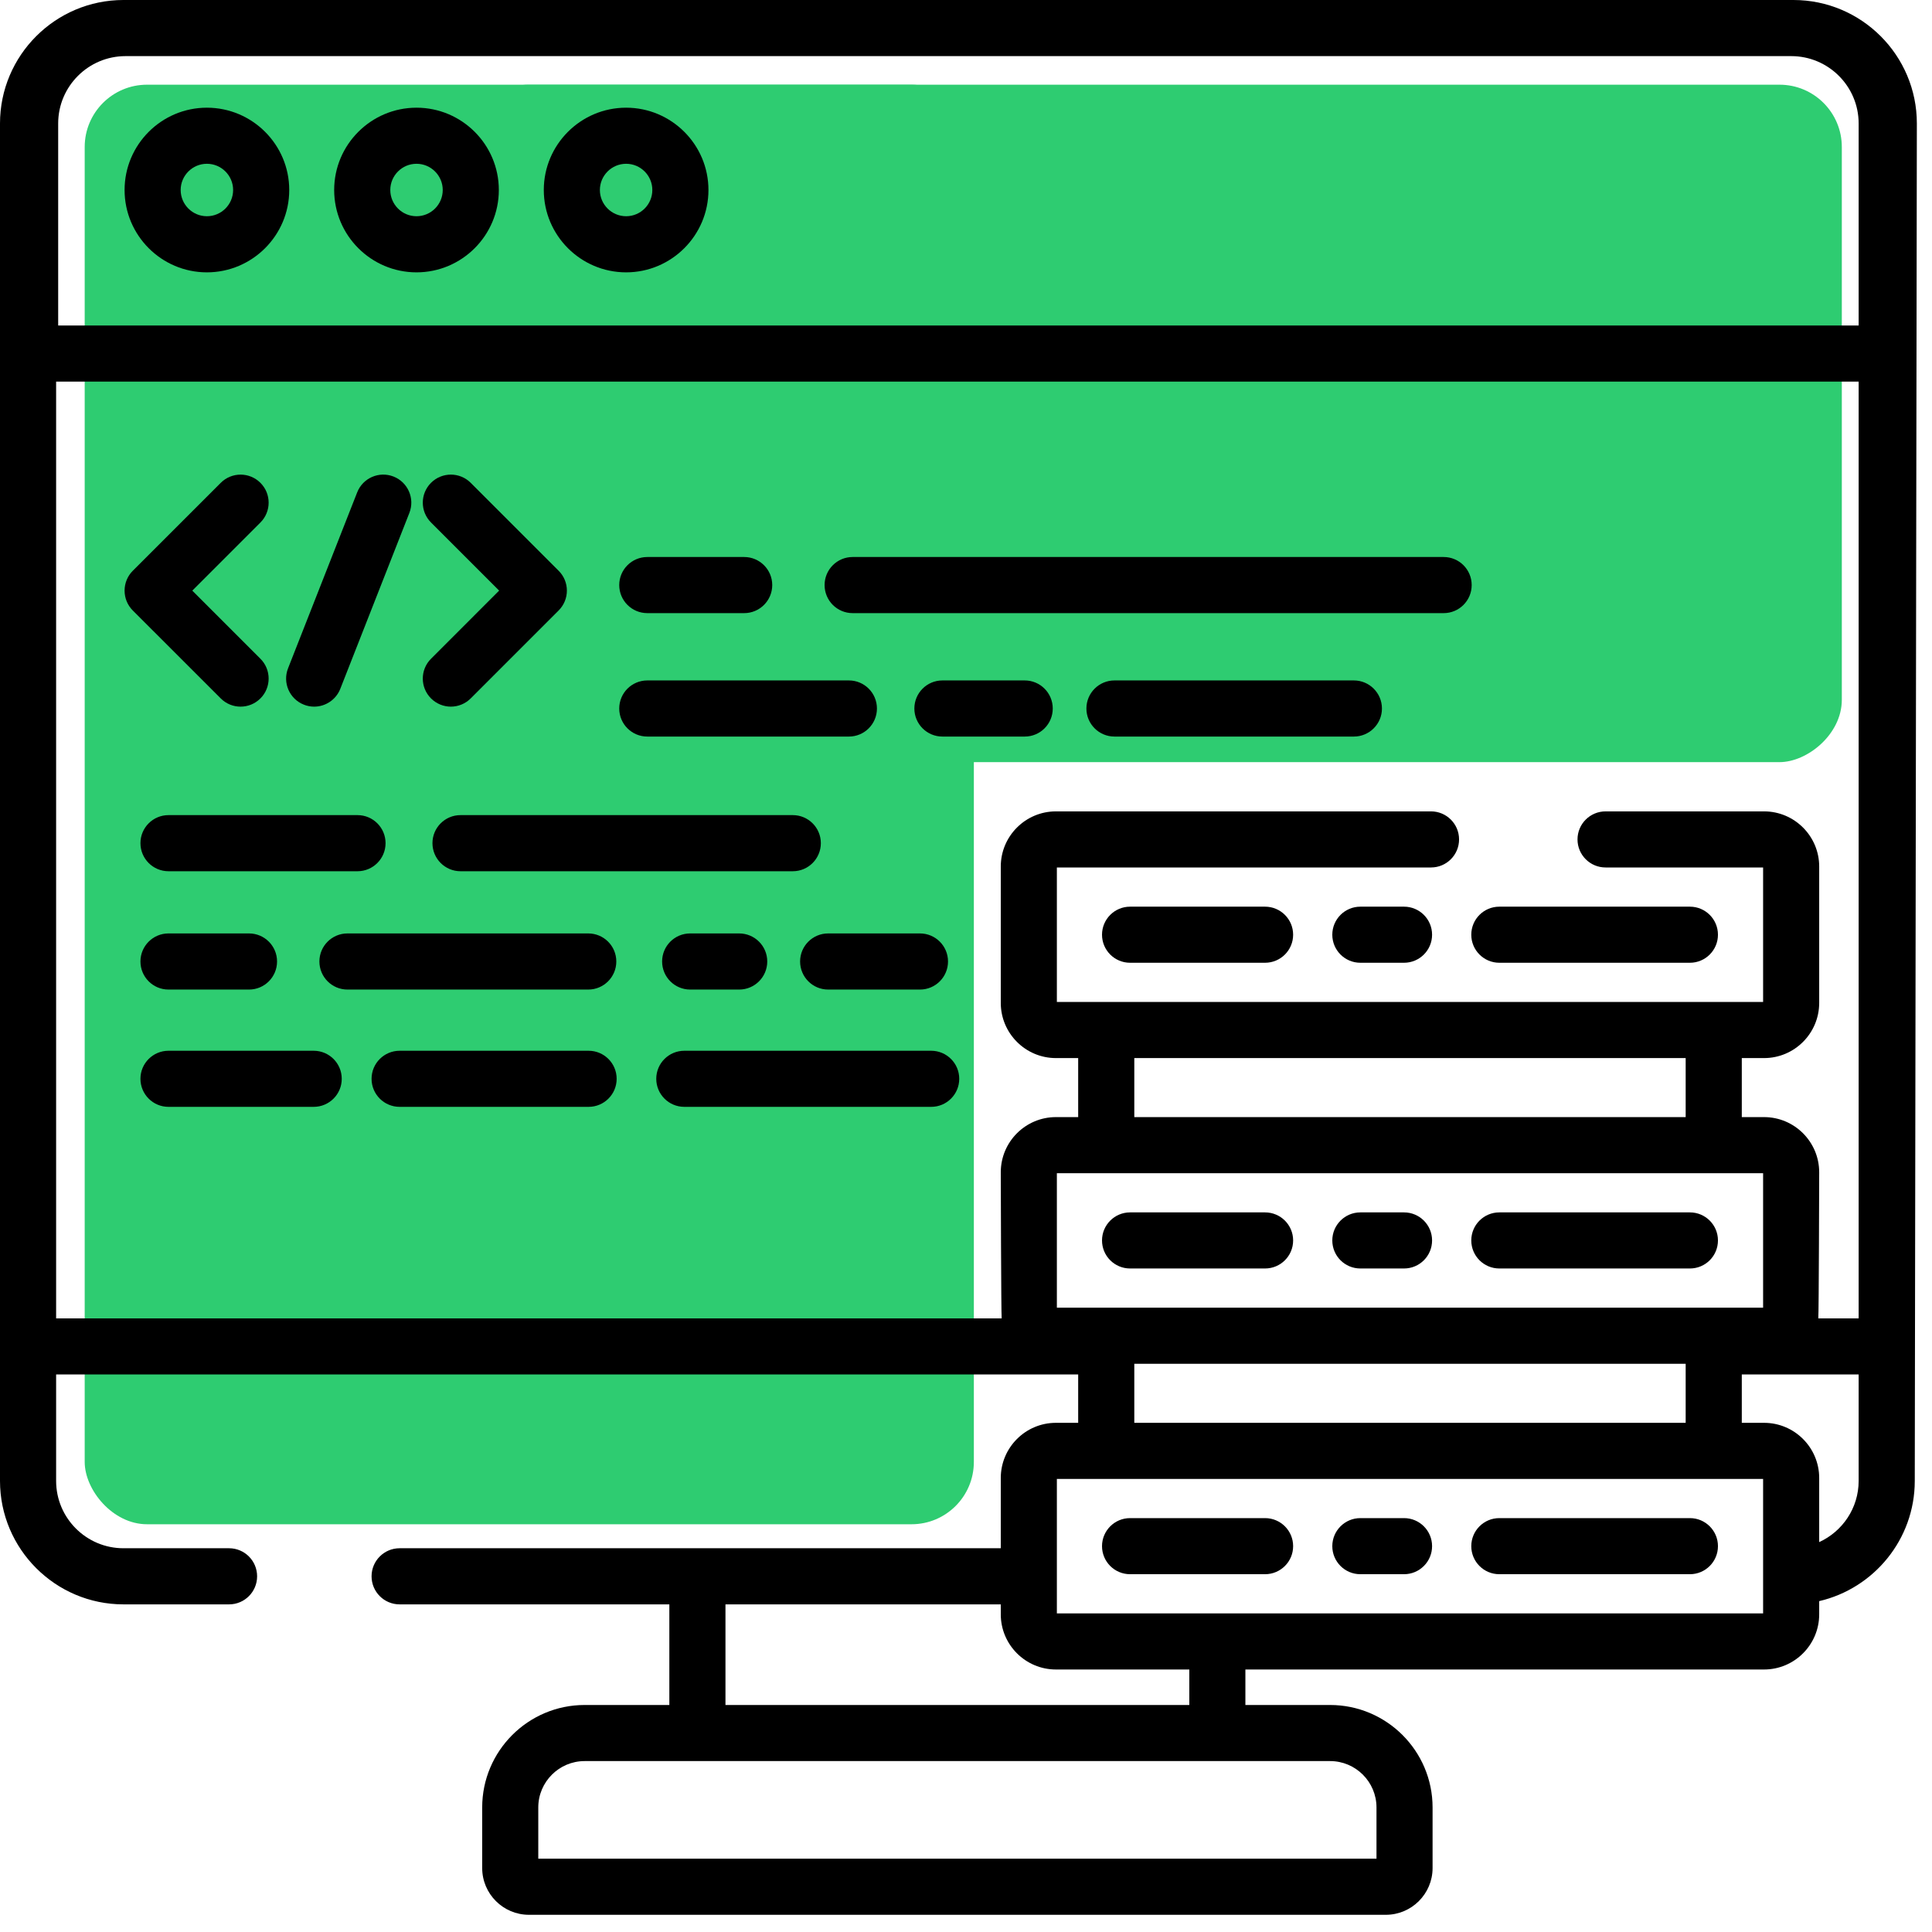 <svg width="62" height="62" viewBox="0 0 62 62" fill="none" xmlns="http://www.w3.org/2000/svg">
<rect x="2.718" y="2.718" width="28.534" height="46.197" rx="2" fill="#2ECC71"/>
<rect x="59.106" y="2.718" width="21.74" height="44.159" rx="2" transform="rotate(90 59.106 2.718)" fill="#2ECC71"/>
<path d="M7.084 22.413C7.259 22.589 7.49 22.677 7.72 22.677C7.951 22.677 8.181 22.589 8.357 22.413C8.709 22.062 8.709 21.491 8.357 21.14L6.171 18.954L8.357 16.768C8.709 16.416 8.709 15.846 8.357 15.495C8.006 15.143 7.435 15.143 7.084 15.495L4.261 18.317C4.092 18.486 3.998 18.715 3.998 18.954C3.998 19.193 4.092 19.422 4.261 19.591L7.084 22.413Z" fill="black"/>
<path d="M16.018 18.953L13.832 21.14C13.48 21.491 13.48 22.061 13.832 22.413C14.008 22.588 14.238 22.677 14.469 22.677C14.699 22.677 14.93 22.588 15.105 22.413L17.928 19.59C18.28 19.238 18.28 18.668 17.928 18.317L15.105 15.494C14.754 15.143 14.184 15.143 13.832 15.494C13.48 15.846 13.48 16.416 13.832 16.767L16.018 18.953Z" fill="black"/>
<path d="M9.753 22.614C9.86 22.657 9.972 22.677 10.082 22.677C10.441 22.677 10.78 22.46 10.92 22.106L13.137 16.46C13.319 15.997 13.091 15.475 12.629 15.293C12.166 15.111 11.643 15.339 11.462 15.802L9.244 21.447C9.062 21.91 9.29 22.433 9.753 22.614Z" fill="black"/>
<path d="M5.407 27.959H11.473C11.97 27.959 12.373 27.555 12.373 27.058C12.373 26.561 11.97 26.158 11.473 26.158H5.407C4.91 26.158 4.507 26.561 4.507 27.058C4.507 27.555 4.91 27.959 5.407 27.959Z" fill="black"/>
<path d="M25.442 26.158H14.778C14.281 26.158 13.878 26.561 13.878 27.058C13.878 27.555 14.281 27.959 14.778 27.959H25.442C25.939 27.959 26.342 27.555 26.342 27.058C26.342 26.561 25.939 26.158 25.442 26.158Z" fill="black"/>
<path d="M5.407 31.756H7.991C8.488 31.756 8.891 31.352 8.891 30.855C8.891 30.358 8.488 29.955 7.991 29.955H5.407C4.91 29.955 4.507 30.358 4.507 30.855C4.507 31.352 4.91 31.756 5.407 31.756Z" fill="black"/>
<path d="M22.148 29.955C21.65 29.955 21.248 30.358 21.248 30.855C21.248 31.352 21.65 31.756 22.148 31.756H23.721C24.218 31.756 24.622 31.352 24.622 30.855C24.622 30.358 24.218 29.955 23.721 29.955H22.148Z" fill="black"/>
<path d="M19.778 30.855C19.778 30.358 19.375 29.955 18.878 29.955H11.15C10.653 29.955 10.25 30.358 10.25 30.855C10.25 31.352 10.653 31.756 11.15 31.756H18.878C19.375 31.756 19.778 31.352 19.778 30.855Z" fill="black"/>
<path d="M25.676 30.855C25.676 31.352 26.079 31.756 26.576 31.756H29.523C30.02 31.756 30.423 31.352 30.423 30.855C30.423 30.358 30.02 29.955 29.523 29.955H26.576C26.079 29.955 25.676 30.358 25.676 30.855Z" fill="black"/>
<path d="M20.773 19.676H23.881C24.378 19.676 24.782 19.273 24.782 18.775C24.782 18.278 24.378 17.875 23.881 17.875H20.773C20.275 17.875 19.872 18.278 19.872 18.775C19.872 19.273 20.275 19.676 20.773 19.676Z" fill="black"/>
<path d="M27.362 19.676H46.328C46.826 19.676 47.228 19.273 47.228 18.775C47.228 18.278 46.826 17.875 46.328 17.875H27.362C26.865 17.875 26.462 18.278 26.462 18.775C26.462 19.273 26.865 19.676 27.362 19.676Z" fill="black"/>
<path d="M43.447 21.836H35.765C35.268 21.836 34.864 22.239 34.864 22.737C34.864 23.234 35.268 23.637 35.765 23.637H43.447C43.944 23.637 44.348 23.234 44.348 22.737C44.348 22.239 43.944 21.836 43.447 21.836Z" fill="black"/>
<path d="M32.884 21.836H30.243C29.746 21.836 29.343 22.239 29.343 22.737C29.343 23.234 29.746 23.637 30.243 23.637H32.884C33.382 23.637 33.784 23.234 33.784 22.737C33.784 22.239 33.382 21.836 32.884 21.836Z" fill="black"/>
<path d="M20.773 23.637H27.242C27.739 23.637 28.142 23.234 28.142 22.737C28.142 22.239 27.739 21.836 27.242 21.836H20.773C20.275 21.836 19.872 22.239 19.872 22.737C19.872 23.234 20.275 23.637 20.773 23.637Z" fill="black"/>
<path d="M18.889 33.72H12.825C12.327 33.72 11.924 34.123 11.924 34.62C11.924 35.117 12.327 35.52 12.825 35.52H18.889C19.386 35.52 19.789 35.117 19.789 34.62C19.789 34.123 19.386 33.72 18.889 33.72Z" fill="black"/>
<path d="M10.067 33.72H5.407C4.91 33.72 4.507 34.123 4.507 34.62C4.507 35.117 4.91 35.52 5.407 35.52H10.067C10.564 35.52 10.967 35.117 10.967 34.62C10.967 34.123 10.564 33.72 10.067 33.72Z" fill="black"/>
<path d="M29.883 33.72H21.961C21.463 33.72 21.06 34.123 21.06 34.62C21.06 35.117 21.463 35.52 21.961 35.52H29.883C30.38 35.52 30.783 35.117 30.783 34.62C30.783 34.123 30.38 33.72 29.883 33.72Z" fill="black"/>
<path d="M40.597 29.096H36.265C35.768 29.096 35.365 29.499 35.365 29.996C35.365 30.493 35.768 30.896 36.265 30.896H40.597C41.095 30.896 41.498 30.493 41.498 29.996C41.498 29.499 41.095 29.096 40.597 29.096Z" fill="black"/>
<path d="M48.115 30.896H54.231C54.728 30.896 55.131 30.493 55.131 29.996C55.131 29.499 54.728 29.096 54.231 29.096H48.115C47.617 29.096 47.215 29.499 47.215 29.996C47.215 30.493 47.618 30.896 48.115 30.896Z" fill="black"/>
<path d="M45.057 29.096H43.655C43.158 29.096 42.755 29.499 42.755 29.996C42.755 30.493 43.158 30.896 43.655 30.896H45.057C45.554 30.896 45.957 30.493 45.957 29.996C45.957 29.499 45.554 29.096 45.057 29.096Z" fill="black"/>
<path d="M36.265 40.707H40.597C41.095 40.707 41.498 40.305 41.498 39.807C41.498 39.31 41.095 38.907 40.597 38.907H36.265C35.768 38.907 35.365 39.31 35.365 39.807C35.365 40.305 35.768 40.707 36.265 40.707Z" fill="black"/>
<path d="M48.115 40.707H54.231C54.728 40.707 55.131 40.305 55.131 39.807C55.131 39.31 54.728 38.907 54.231 38.907H48.115C47.617 38.907 47.215 39.31 47.215 39.807C47.215 40.305 47.618 40.707 48.115 40.707Z" fill="black"/>
<path d="M43.655 40.707H45.057C45.554 40.707 45.957 40.305 45.957 39.807C45.957 39.31 45.554 38.907 45.057 38.907H43.655C43.158 38.907 42.755 39.31 42.755 39.807C42.755 40.305 43.158 40.707 43.655 40.707Z" fill="black"/>
<path d="M40.597 48.718H36.265C35.768 48.718 35.365 49.121 35.365 49.618C35.365 50.115 35.768 50.518 36.265 50.518H40.597C41.095 50.518 41.498 50.115 41.498 49.618C41.498 49.121 41.095 48.718 40.597 48.718Z" fill="black"/>
<path d="M54.231 48.718H48.115C47.617 48.718 47.215 49.121 47.215 49.618C47.215 50.115 47.617 50.518 48.115 50.518H54.231C54.728 50.518 55.131 50.115 55.131 49.618C55.131 49.121 54.728 48.718 54.231 48.718Z" fill="black"/>
<path d="M45.057 48.718H43.655C43.158 48.718 42.755 49.121 42.755 49.618C42.755 50.115 43.158 50.518 43.655 50.518H45.057C45.554 50.518 45.957 50.115 45.957 49.618C45.957 49.121 45.554 48.718 45.057 48.718Z" fill="black"/>
<path d="M57.553 0H3.962C1.778 0 0 1.777 0 3.962V47.524C0 49.708 1.778 51.486 3.962 51.486H7.351C7.848 51.486 8.251 51.083 8.251 50.585C8.251 50.088 7.848 49.685 7.351 49.685H3.962C2.77 49.685 1.801 48.716 1.801 47.524V44.108H34.6V45.66H33.886C32.91 45.66 32.116 46.454 32.116 47.431V49.685H12.824C12.327 49.685 11.924 50.088 11.924 50.585C11.924 51.083 12.327 51.486 12.824 51.486H21.48V54.715H18.762C16.949 54.715 15.474 56.19 15.474 58.003V59.948C15.474 60.775 16.147 61.448 16.974 61.448H44.472C45.3 61.448 45.973 60.775 45.973 59.948V58.003C45.973 56.19 44.498 54.715 42.684 54.715H39.966V53.576H56.61C57.586 53.576 58.38 52.782 58.38 51.806V51.382C60.135 50.974 61.447 49.4 61.447 47.524L61.514 3.962C61.515 1.777 59.738 0 57.553 0ZM33.916 41.965V37.65H56.58V41.965H33.916ZM36.401 35.849V33.955H54.095V35.849H36.401ZM54.095 43.765V45.66H36.401V43.765H54.095ZM23.281 51.486H32.116V51.806C32.116 52.782 32.91 53.576 33.886 53.576H38.166V54.715H23.281V51.486ZM42.685 56.515C43.505 56.515 44.173 57.183 44.173 58.003V59.648H17.274V58.003C17.274 57.183 17.942 56.515 18.762 56.515H42.685ZM56.58 51.776H33.916V47.461H56.58V51.776ZM59.646 47.524C59.646 48.396 59.126 49.147 58.38 49.488V47.43C58.38 46.454 57.586 45.66 56.61 45.66H55.896V44.108H59.646V47.524ZM59.646 42.308H58.351C58.369 42.206 58.38 37.62 58.38 37.62C58.38 36.643 57.586 35.849 56.61 35.849H55.896V33.955H56.61C57.586 33.955 58.38 33.16 58.38 32.184V27.808C58.38 26.832 57.586 26.038 56.61 26.038H51.525C51.027 26.038 50.624 26.441 50.624 26.938C50.624 27.435 51.027 27.838 51.525 27.838H56.58V32.154H33.916V27.838H45.923C46.42 27.838 46.823 27.435 46.823 26.938C46.823 26.441 46.42 26.038 45.923 26.038H33.886C32.91 26.038 32.116 26.832 32.116 27.808V32.184C32.116 33.16 32.91 33.955 33.886 33.955H34.6V35.849H33.886C32.91 35.849 32.116 36.643 32.116 37.62C32.116 37.62 32.127 42.206 32.145 42.308H1.801V12.246H59.646V42.308ZM59.646 10.446H1.867V3.962C1.867 2.77 2.837 1.801 4.029 1.801H57.484C58.676 1.801 59.646 2.77 59.646 3.962V10.446Z" fill="black"/>
<path d="M6.639 3.456C5.183 3.456 3.998 4.641 3.998 6.097C3.998 7.554 5.183 8.74 6.639 8.74C8.096 8.74 9.282 7.554 9.282 6.097C9.282 4.641 8.096 3.456 6.639 3.456ZM6.639 6.939C6.176 6.939 5.798 6.562 5.798 6.097C5.798 5.634 6.176 5.256 6.639 5.256C7.104 5.256 7.481 5.634 7.481 6.097C7.481 6.562 7.104 6.939 6.639 6.939Z" fill="black"/>
<path d="M13.366 3.456C11.91 3.456 10.724 4.641 10.724 6.097C10.724 7.554 11.91 8.74 13.366 8.74C14.823 8.74 16.008 7.554 16.008 6.097C16.008 4.641 14.823 3.456 13.366 3.456ZM13.366 6.939C12.902 6.939 12.525 6.562 12.525 6.097C12.525 5.634 12.902 5.256 13.366 5.256C13.83 5.256 14.208 5.634 14.208 6.097C14.208 6.562 13.83 6.939 13.366 6.939Z" fill="black"/>
<path d="M20.093 3.456C18.636 3.456 17.451 4.641 17.451 6.097C17.451 7.554 18.636 8.74 20.093 8.74C21.549 8.74 22.735 7.554 22.735 6.097C22.735 4.641 21.549 3.456 20.093 3.456ZM20.093 6.939C19.629 6.939 19.251 6.562 19.251 6.097C19.251 5.634 19.629 5.256 20.093 5.256C20.557 5.256 20.934 5.634 20.934 6.097C20.934 6.562 20.557 6.939 20.093 6.939Z" fill="black"/>
</svg>
